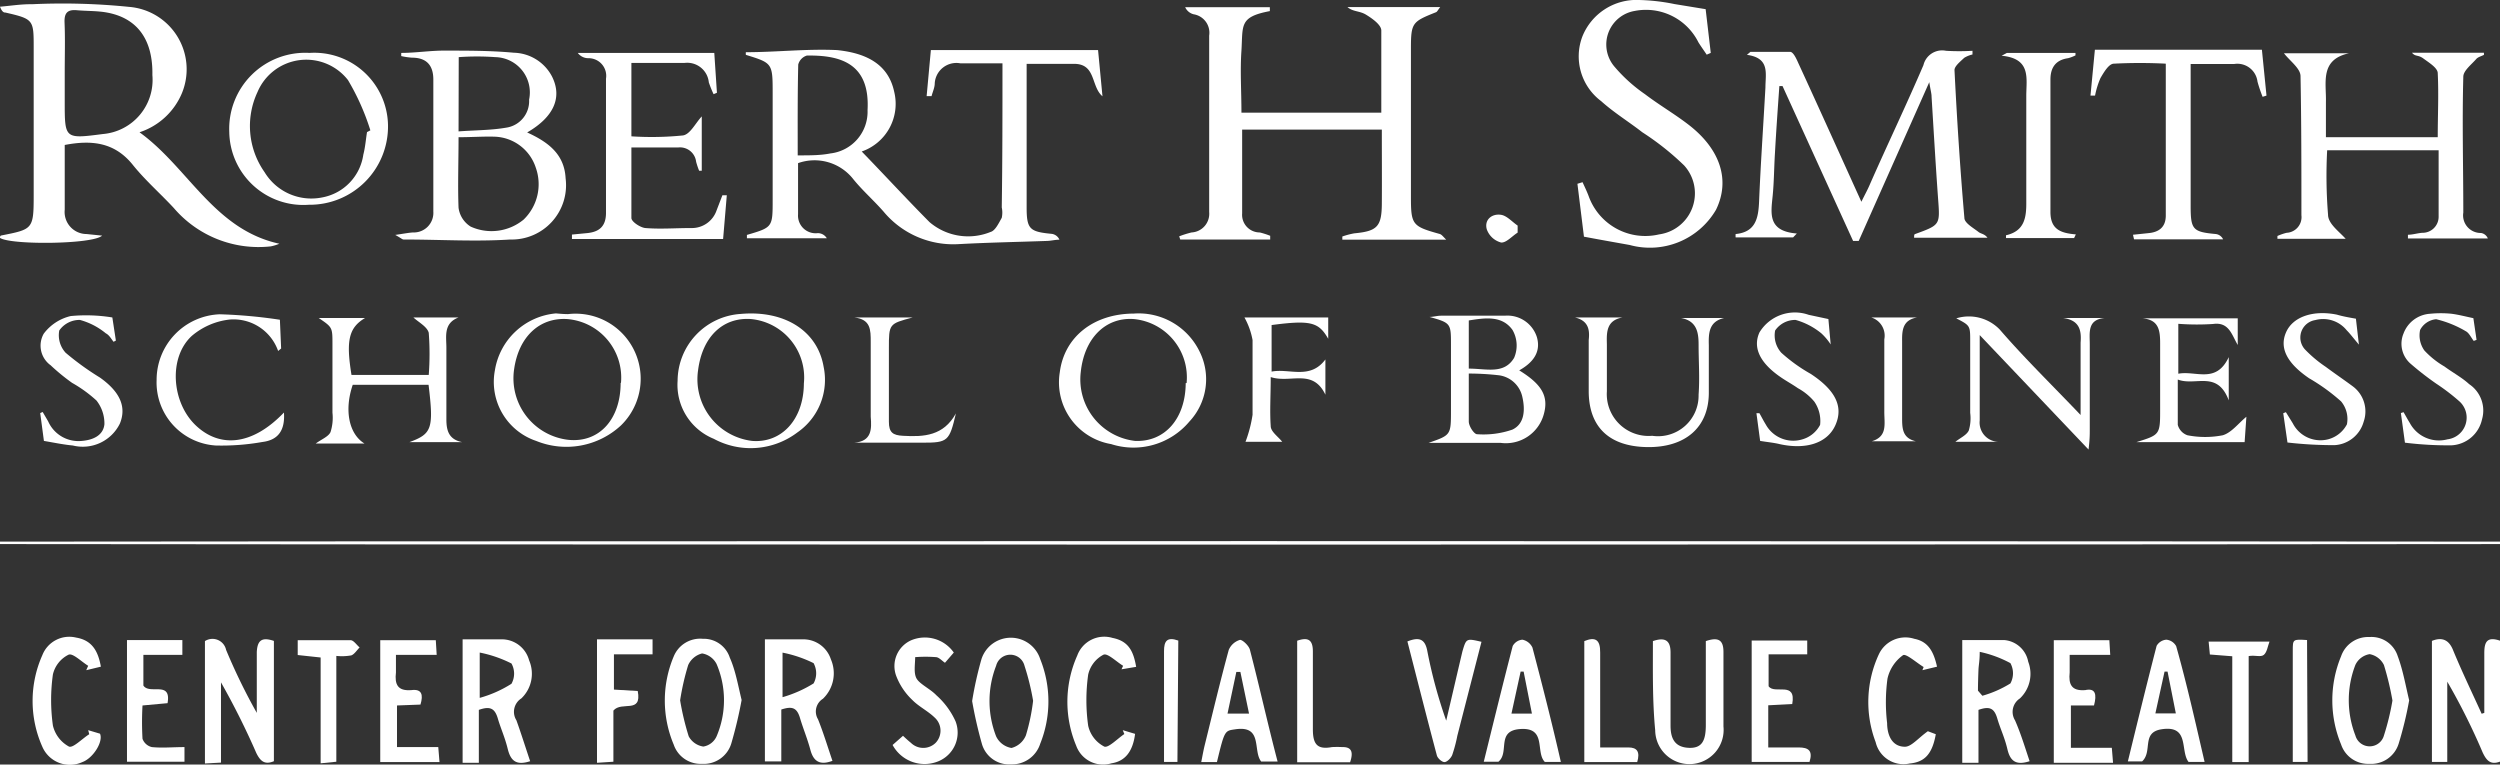 <svg xmlns="http://www.w3.org/2000/svg" viewBox="0 0 141.75 43.35"><rect x="0" y="0" width="141.75" height="43.35" fill="#333333" stroke="none"/><defs><style>.cls-1{fill:#fff;}</style></defs><title>smithschool</title><g id="Layer_2" data-name="Layer 2"><g id="logos"><g id="_1K" data-name="1K"><g id="center"><path class="cls-1" d="M56.84,3.59c-.89,0-1.64,0-2.39,0A1.23,1.23,0,0,0,53,4.72c0,.25-.12.49-.18.73l-.28,0,.24-2.61h9.48l.25,2.62c-.67-.57-.35-1.85-1.63-1.84-.86,0-1.72,0-2.67,0v8.12c0,1.25.16,1.4,1.43,1.52a.56.56,0,0,1,.43.33c-.23,0-.45.06-.68.07-1.67.06-3.33.09-5,.18A5.14,5.14,0,0,1,50.1,12c-.55-.63-1.18-1.18-1.71-1.83a2.79,2.79,0,0,0-3.14-.92c0,1,0,1.93,0,2.9a1,1,0,0,0,1.11,1.07.59.59,0,0,1,.52.29H42.35c0-.1,0-.19,0-.19,1.46-.43,1.46-.43,1.46-2v-6c0-1.74,0-1.74-1.52-2.21a.75.75,0,0,1,0-.15c1.73,0,3.46-.2,5.17-.12C49,3,50.35,3.56,50.7,5.2a2.86,2.86,0,0,1-1.84,3.39c1.3,1.34,2.54,2.69,3.84,4a3.37,3.37,0,0,0,3.47.56c.26-.07.46-.5.63-.8a1.42,1.42,0,0,0,0-.59C56.84,9.05,56.84,6.37,56.84,3.59ZM45.23,8.81c.72,0,1.3,0,1.85-.11a2.38,2.38,0,0,0,2.11-2.45c.15-2.66-1.54-3.13-3.44-3.1a.72.72,0,0,0-.49.51C45.22,5.33,45.23,7,45.23,8.81Z"/><path class="cls-1" d="M82,13.59H76.11l0-.18a4.27,4.27,0,0,1,.68-.18c1.28-.12,1.55-.37,1.56-1.66s0-2.77,0-4.22H70.43c0,1.6,0,3.18,0,4.75a1,1,0,0,0,1,1.08,4.49,4.49,0,0,1,.59.19l0,.21h-5.1l-.06-.18a5.68,5.68,0,0,1,.7-.22,1.06,1.06,0,0,0,1-1.16q0-5,0-10A1.06,1.06,0,0,0,67.68.81a.72.72,0,0,1-.48-.4H72c0,.12,0,.21,0,.22-1.75.33-1.52.8-1.61,2.24-.08,1.14,0,2.29,0,3.52h7.93c0-1.56,0-3.11,0-4.66,0-.32-.51-.68-.87-.9S76.7.67,76.4.4h5.26c-.13.17-.17.26-.23.29C80.08,1.23,80,1.28,80,2.75v8.4c0,1.59.07,1.68,1.61,2.11C81.74,13.29,81.8,13.39,82,13.59Z"/><path class="cls-1" d="M3.67,8.22c0,1.25,0,2.46,0,3.67a1.25,1.25,0,0,0,1.24,1.38l.88.09c-.52.5-5.18.54-5.79.13,0-.05,0-.13.08-.14C1.85,13,1.91,13,1.91,11.1V2.71c0-1.59,0-1.63-1.61-2C.19.72.09.62,0,.38.6.33,1.21.23,1.81.24A37.42,37.42,0,0,1,7.32.39a3.55,3.55,0,0,1,3,4.88A3.92,3.92,0,0,1,7.91,7.5c2.77,2,4.22,5.51,7.93,6.32a2.48,2.48,0,0,1-.49.15A6.32,6.32,0,0,1,9.86,11.8C9.12,11,8.24,10.23,7.54,9.36,6.52,8.08,5.23,7.92,3.67,8.22Zm0-4.09V5.77c0,2.11,0,2.11,2.16,1.83A3.08,3.08,0,0,0,8.64,4.26C8.68,2.24,7.78,1,6,.7,5.46.61,4.91.63,4.36.58s-.72.17-.7.7C3.7,2.23,3.67,3.18,3.67,4.13Z"/><path class="cls-1" d="M99.25,2.94c.75,0,1.5,0,2.25,0,.18,0,.36.4.47.65,1.18,2.56,2.34,5.14,3.57,7.85.18-.37.32-.62.44-.89,1-2.28,2.09-4.55,3.08-6.86a1.09,1.09,0,0,1,1.28-.81,12.49,12.49,0,0,0,1.5,0l0,.21a1.54,1.54,0,0,0-.47.19c-.22.21-.56.48-.55.7.14,2.8.32,5.59.56,8.37,0,.3.51.57.81.81.13.1.34.1.5.32h-4.16c0-.11,0-.2.06-.21,1.43-.52,1.41-.52,1.3-2-.14-1.93-.25-3.86-.37-5.79,0-.18-.06-.37-.13-.82l-4,9-.32,0-4-8.78-.18,0c-.09,1.27-.18,2.54-.25,3.81-.05.8-.05,1.61-.13,2.42-.1,1-.29,2,1.37,2.13l-.21.22H98.41a1.31,1.31,0,0,1,0-.19c1.13-.11,1.29-.89,1.33-1.84.09-2.16.24-4.31.36-6.47,0-.79.27-1.67-1.05-1.85Z"/><ellipse class="cls-1" cx="71.09" cy="30.78" rx="98.45" ry="0.1"/><path class="cls-1" d="M133,13.54h-3.87l0-.16a3.2,3.2,0,0,1,.52-.18.89.89,0,0,0,.84-1c0-2.63,0-5.25-.05-7.88,0-.44-.6-.86-.94-1.3h3.69c-1.67.36-1.28,1.67-1.31,2.76,0,.66,0,1.31,0,2h6.34c0-1.22.06-2.43,0-3.63,0-.3-.5-.6-.81-.83s-.45-.09-.65-.33h4.08l0,.12c-.15.08-.34.12-.44.24-.27.31-.73.66-.73,1-.07,2.57,0,5.13,0,7.7a1,1,0,0,0,1,1.16.5.5,0,0,1,.39.31h-4.53l0-.21c.27,0,.54-.09.81-.11a.91.91,0,0,0,.93-.94c0-1.23,0-2.46,0-3.74h-6.32a27.62,27.62,0,0,0,.05,3.65C132,12.68,132.6,13.1,133,13.54Z"/><path class="cls-1" d="M29.89,7.51c1.18.54,2.11,1.22,2.18,2.6a3.08,3.08,0,0,1-3.14,3.47c-2,.13-4,0-6.05,0-.07,0-.14-.08-.47-.26.48-.07.73-.12,1-.14A1.11,1.11,0,0,0,24.57,12V4.51c0-.79-.37-1.24-1.21-1.24a4.08,4.08,0,0,1-.61-.09V3c.84,0,1.67-.14,2.51-.13,1.29,0,2.59,0,3.88.12A2.51,2.51,0,0,1,31.3,4.34C31.89,5.52,31.41,6.63,29.89,7.51ZM26,7.78c0,1.41-.05,2.73,0,4a1.48,1.48,0,0,0,.69,1.07,2.86,2.86,0,0,0,3-.4,2.79,2.79,0,0,0,.69-2.94,2.54,2.54,0,0,0-2.33-1.76C27.41,7.73,26.75,7.78,26,7.78Zm0-.33c.93-.07,1.82-.06,2.69-.21A1.52,1.52,0,0,0,30,5.65a2,2,0,0,0-1.91-2.41,14.35,14.35,0,0,0-2.08,0Z"/><path class="cls-1" d="M89.81,13.42l-.37-3,.29-.09c.12.26.24.51.34.77a3.41,3.41,0,0,0,4,2.19,2.35,2.35,0,0,0,1.42-3.91A15.31,15.31,0,0,0,93.12,7.5c-.77-.6-1.62-1.12-2.34-1.77a3.17,3.17,0,0,1-1.06-3.66A3.3,3.3,0,0,1,92.94,0a11.13,11.13,0,0,1,2,.23l1.77.29L97,3l-.23.1c-.16-.24-.32-.46-.47-.7A3.32,3.32,0,0,0,92.69.62a1.93,1.93,0,0,0-1.14,3.17,8.81,8.81,0,0,0,1.72,1.55c.8.61,1.68,1.12,2.47,1.73,1.82,1.4,2.37,3.16,1.56,4.82a4.34,4.34,0,0,1-4.9,2C91.62,13.75,90.82,13.61,89.81,13.42Z"/><path class="cls-1" d="M39.79,6.6V9.68l-.15,0a4.36,4.36,0,0,1-.17-.51.92.92,0,0,0-1-.81H35.8c0,1.36,0,2.67,0,4,0,.21.5.54.79.57.86.07,1.72,0,2.59,0a1.48,1.48,0,0,0,1.45-1l.33-.86.25,0L41,13.55H32.43l0-.25.83-.08c.71-.06,1.1-.38,1.1-1.15q0-3.81,0-7.61a1,1,0,0,0-1-1.16A.74.74,0,0,1,32.76,3H40.5l.15,2.26-.19.08a6.26,6.26,0,0,1-.27-.67,1.23,1.23,0,0,0-1.39-1.1c-1,0-1.95,0-3,0V7.73a17.7,17.7,0,0,0,2.92-.05C39.13,7.62,39.42,7,39.79,6.6Z"/><path class="cls-1" d="M120.94,13.31l.86-.09c.6-.05,1-.33,1-1V3.61a28.6,28.6,0,0,0-2.94,0c-.29,0-.57.49-.76.81a4.57,4.57,0,0,0-.31,1l-.26,0,.25-2.6h9.47l.26,2.6-.22.07a7.89,7.89,0,0,1-.29-.86,1.15,1.15,0,0,0-1.33-1c-.77,0-1.55,0-2.46,0v.87c0,2.39,0,4.79,0,7.18,0,1.34.12,1.47,1.43,1.59a.53.53,0,0,1,.41.3H121Z"/><path class="cls-1" d="M17.51,11.61A4.2,4.2,0,0,1,13,7.49,4.31,4.31,0,0,1,17.55,3,4.18,4.18,0,0,1,22,7.1,4.44,4.44,0,0,1,17.51,11.61Zm3.3-4.12.19-.1a13.36,13.36,0,0,0-1.27-2.85,3,3,0,0,0-5.13.68A4.54,4.54,0,0,0,15,9.76a3.1,3.1,0,0,0,3.29,1.43A2.88,2.88,0,0,0,20.6,8.77C20.71,8.35,20.74,7.92,20.81,7.49Z"/><path class="cls-1" d="M23.44,18H26c-.89.34-.68,1.11-.69,1.78,0,1.33,0,2.65,0,4,0,.64.14,1.14.9,1.29h-3c1.28-.47,1.39-.76,1.09-3.25H20c-.49,1.43-.22,2.79.67,3.33H17.9c.34-.25.72-.39.84-.65a2.65,2.65,0,0,0,.11-1.1c0-1.29,0-2.59,0-3.89,0-.95,0-.95-.78-1.48H20.7c-.92.55-1.09,1.27-.77,3.23h4.38a15.83,15.83,0,0,0,0-2.39C24.22,18.52,23.73,18.27,23.44,18Z"/><path class="cls-1" d="M86.14,21c1.3.8,1.68,1.48,1.39,2.5a2.23,2.23,0,0,1-2.45,1.61H81c1.27-.44,1.27-.44,1.27-1.85V19.55c0-1.21,0-1.24-1.22-1.58.22,0,.44-.07.66-.07,1.21,0,2.42,0,3.62,0a1.75,1.75,0,0,1,1.81,1.21C87.4,20,86.87,20.59,86.14,21Zm-2.86.17c0,1,0,1.88,0,2.73,0,.26.3.72.47.72a5,5,0,0,0,2-.26c.7-.33.73-1.13.57-1.84A1.57,1.57,0,0,0,85,21.28,15.14,15.14,0,0,0,83.28,21.18Zm0-.27c1,0,2,.34,2.57-.61a1.77,1.77,0,0,0-.09-1.58c-.59-.83-1.55-.69-2.48-.54Z"/><path class="cls-1" d="M15.53,36.34v6.82c-.52.22-.77,0-1-.47a43,43,0,0,0-2-4v4.55l-.91.05V36.35a.79.79,0,0,1,1.2.5,33.57,33.57,0,0,0,1.74,3.57c0-1.15,0-2.3,0-3.44C14.59,36.27,14.88,36.12,15.53,36.34Z"/><path class="cls-1" d="M140.86,40.42c0-1.13,0-2.27,0-3.4,0-.64.17-.94.9-.69v6.85c-.55.21-.78-.06-1-.53a36.27,36.27,0,0,0-2-4V43.2l-.87,0V36.34c.63-.26,1,0,1.21.55.5,1.21,1.07,2.39,1.61,3.58Z"/><path class="cls-1" d="M112.25,19c0,1.78,0,3.31,0,4.84a1.09,1.09,0,0,0,1.07,1.21h-2.45c.27-.22.63-.37.76-.64a2.43,2.43,0,0,0,.08-1V19.35c0-.89,0-.89-.79-1.3a2.43,2.43,0,0,1,2.47.64c1.39,1.61,2.92,3.1,4.58,4.84V20.71c0-.43,0-.86,0-1.29.06-.73-.09-1.27-1-1.39h2.37c-1,.09-.85.83-.85,1.49v4.85c0,.27,0,.55-.07,1.12Z"/><path class="cls-1" d="M113.79,3h3.89l0,.14a2.14,2.14,0,0,1-.42.16c-.71.1-1,.54-1,1.21,0,2.5,0,5,0,7.51,0,1,.6,1.2,1.44,1.27l-.1.21h-3.86c0-.06,0-.16,0-.16,1.05-.24,1.16-1,1.15-1.9,0-2,0-4,0-6,0-1,.29-2.12-1.4-2.28Z"/><path class="cls-1" d="M43.37,36.25c.78,0,1.47,0,2.15,0a1.64,1.64,0,0,1,1.59,1.13,2,2,0,0,1-.45,2.24.85.85,0,0,0-.28,1.16c.31.77.55,1.57.82,2.36-.7.26-1.07.05-1.25-.62s-.41-1.2-.59-1.81-.47-.67-1.06-.48v2.94h-.93Zm1,.72v2.56a6.94,6.94,0,0,0,1.76-.78,1.2,1.2,0,0,0,0-1.15A7,7,0,0,0,44.35,37Z"/><path class="cls-1" d="M30.06,43.16c-.77.25-1.1,0-1.27-.69s-.39-1.14-.56-1.72-.43-.73-1.08-.5v3h-.92v-7c.73,0,1.47,0,2.2,0A1.6,1.6,0,0,1,30,37.44a1.93,1.93,0,0,1-.44,2.16.9.9,0,0,0-.28,1.24C29.55,41.59,29.79,42.36,30.06,43.16ZM27.2,37v2.57A6.7,6.7,0,0,0,29,38.77a1.18,1.18,0,0,0,0-1.15A7,7,0,0,0,27.2,37Z"/><path class="cls-1" d="M64.28,17.78A3.84,3.84,0,0,1,68,19.9a3.51,3.51,0,0,1-.56,4A4.14,4.14,0,0,1,63,25.18a3.55,3.55,0,0,1-2.91-4.07C60.34,19.11,62,17.79,64.28,17.78Zm3,3.94a3.32,3.32,0,0,0-3-3.63c-1.6-.11-2.8,1.09-3,3A3.51,3.51,0,0,0,64.36,25C66.05,25.07,67.22,23.73,67.23,21.72Z"/><path class="cls-1" d="M115.08,43.16c-.77.25-1.1,0-1.26-.68s-.4-1.15-.57-1.73-.42-.73-1.07-.5v3h-.92V36.29c.78,0,1.58,0,2.36,0A1.51,1.51,0,0,1,115,37.52a1.92,1.92,0,0,1-.47,2.08.91.91,0,0,0-.28,1.24C114.58,41.59,114.81,42.36,115.08,43.16Zm-2.93-4,.25.29a6.19,6.19,0,0,0,1.59-.7,1.2,1.2,0,0,0,0-1.15,6.53,6.53,0,0,0-1.74-.64c0,.51-.06.76-.07,1S112.15,38.78,112.15,39.17Z"/><path class="cls-1" d="M38.42,21.59A3.82,3.82,0,0,1,42,17.8c2.46-.22,4.35.94,4.7,3a3.62,3.62,0,0,1-1.49,3.72,4.39,4.39,0,0,1-4.74.36A3.3,3.3,0,0,1,38.42,21.59Zm7.16.15a3.33,3.33,0,0,0-3-3.65c-1.59-.11-2.76,1-3,2.91a3.52,3.52,0,0,0,3.07,4C44.33,25.13,45.57,23.77,45.58,21.74Z"/><path class="cls-1" d="M32.21,17.81a3.69,3.69,0,0,1,3,6.31A4.55,4.55,0,0,1,30.4,25a3.53,3.53,0,0,1-2.34-4,3.85,3.85,0,0,1,3.46-3.23C31.75,17.79,32,17.81,32.21,17.81Zm3,3.9a3.33,3.33,0,0,0-3.06-3.62c-1.56-.09-2.74,1-3,2.85a3.51,3.51,0,0,0,3.09,4C34,25.11,35.19,23.75,35.19,21.71Z"/><path class="cls-1" d="M89.3,18H92c-.91.16-.91.82-.89,1.51,0,.9,0,1.79,0,2.68a2.37,2.37,0,0,0,2.57,2.52,2.3,2.3,0,0,0,2.63-2.33c.07-.95,0-1.9,0-2.86,0-.7-.12-1.33-1-1.49h2.45c-.86.2-.89.84-.87,1.55,0,.89,0,1.79,0,2.68,0,2-1.36,3.12-3.49,3.09s-3.3-1.11-3.32-3.13q0-1.47,0-2.94C90.15,18.68,90.05,18.18,89.3,18Z"/><path class="cls-1" d="M93.72,36.35c.73-.25,1,0,1,.65,0,1.38,0,2.76,0,4.14,0,.68.2,1.21,1,1.26s1-.42,1-1.3c0-1.58,0-3.16,0-4.75.65-.22,1-.12,1,.61,0,1.41,0,2.82,0,4.23a1.94,1.94,0,1,1-3.87.22C93.69,39.74,93.72,38.07,93.72,36.35Z"/><path class="cls-1" d="M136.6,39.71a21.26,21.26,0,0,1-.6,2.47,1.63,1.63,0,0,1-1.66,1.13,1.61,1.61,0,0,1-1.6-1.1,6.53,6.53,0,0,1,0-5,1.62,1.62,0,0,1,1.61-1.09,1.56,1.56,0,0,1,1.6,1.08C136.25,38,136.4,38.88,136.6,39.71Zm-.95,0a16.36,16.36,0,0,0-.48-2,1.13,1.13,0,0,0-.81-.62,1.09,1.09,0,0,0-.81.61,5.53,5.53,0,0,0,0,4,.84.84,0,0,0,1.62,0A14.17,14.17,0,0,0,135.65,39.73Z"/><path class="cls-1" d="M55.12,39.75a20.77,20.77,0,0,1,.53-2.38,1.75,1.75,0,0,1,3.33,0,6.43,6.43,0,0,1,0,4.8,1.68,1.68,0,0,1-1.65,1.17,1.61,1.61,0,0,1-1.65-1.14A24.27,24.27,0,0,1,55.12,39.75Zm3.46,0a14,14,0,0,0-.49-2,.83.83,0,0,0-1.61,0,5.52,5.52,0,0,0,0,4,1.18,1.18,0,0,0,.87.66,1.21,1.21,0,0,0,.82-.72A11.31,11.31,0,0,0,58.58,39.71Z"/><path class="cls-1" d="M42.05,39.69a24.36,24.36,0,0,1-.59,2.48,1.63,1.63,0,0,1-1.66,1.14,1.61,1.61,0,0,1-1.6-1.09,6.44,6.44,0,0,1,0-5,1.62,1.62,0,0,1,1.65-1,1.55,1.55,0,0,1,1.53,1.07C41.7,38,41.85,38.87,42.05,39.69Zm-3.49,0a15,15,0,0,0,.49,2.06,1.13,1.13,0,0,0,.83.58,1,1,0,0,0,.75-.58,5.21,5.21,0,0,0,0-4.1,1.13,1.13,0,0,0-.82-.6,1.18,1.18,0,0,0-.79.66A14.08,14.08,0,0,0,38.56,39.73Z"/><path class="cls-1" d="M123.51,18.36v2.83c1-.19,2.14.59,2.86-.94V22.7c-.65-1.73-1.88-.79-2.89-1.18,0,1,0,1.77,0,2.57a.86.86,0,0,0,.55.59,5.21,5.21,0,0,0,2,0c.5-.15.89-.68,1.34-1.05l-.1,1.44h-6.14c1.35-.42,1.35-.42,1.35-1.89,0-1.24,0-2.48,0-3.71,0-.75-.08-1.34-1-1.42h5.4v1.51c-.34-.57-.49-1.32-1.4-1.19A14.09,14.09,0,0,1,123.51,18.36Z"/><path class="cls-1" d="M125,43.2h-.91c-.49-.63.08-2.1-1.53-1.85-1.16.18-.49,1.25-1.1,1.82h-.81c.54-2.21,1.07-4.38,1.63-6.55a.7.7,0,0,1,.55-.35.71.71,0,0,1,.56.37C124,38.8,124.49,41,125,43.2Zm-2.1-5.12h-.17l-.52,2.37h1.16Z"/><path class="cls-1" d="M69,43.21h-.89c.07-.35.12-.64.19-.93.45-1.82.88-3.63,1.37-5.43a1,1,0,0,1,.64-.57c.15,0,.5.33.56.56.54,2.08,1,4.17,1.57,6.34h-.93c-.49-.61.11-2.06-1.46-1.83C69.44,41.44,69.44,41.39,69,43.21Zm1.82-2.75-.49-2.36H70.1l-.5,2.36Z"/><path class="cls-1" d="M84.13,43.19c.55-2.23,1.08-4.4,1.64-6.56a.69.69,0,0,1,.55-.36.8.8,0,0,1,.57.45C87.45,38.85,88,41,88.5,43.2h-.91c-.55-.56.14-2-1.44-1.86-1.32.12-.55,1.33-1.19,1.85Zm2.26-5.11-.17,0-.52,2.38h1.16Z"/><path class="cls-1" d="M118.73,40h-1.31v2.4h2.32l.07.85h-3.36V36.3h3.15l.05.83h-2.3c0,.4,0,.71,0,1-.07.67.1,1.06.88,1C118.81,39,118.9,39.36,118.73,40Z"/><path class="cls-1" d="M22.51,40v2.36h2.34l.07.85H21.56V36.3h3.15l.05.83H22.45c0,.4,0,.71,0,1-.08.68.1,1.06.87,1,.6-.08.69.26.52.82Z"/><path class="cls-1" d="M8.13,37.13v1.74c.35.54,1.6-.3,1.37,1L8.08,40a16.87,16.87,0,0,0,0,1.89.74.74,0,0,0,.53.47c.59.06,1.19,0,1.85,0v.83H7.2V36.29h3.14v.84Z"/><path class="cls-1" d="M101.62,39.92l-1.36.07v2.39c.59,0,1.16,0,1.72,0s.82.18.62.82H99.32V36.32h3.15v.78h-2.19v1.81C100.62,39.4,101.86,38.58,101.62,39.92Z"/><path class="cls-1" d="M15.87,18.13l.07,1.63-.17.14A2.68,2.68,0,0,0,13,18.12a4,4,0,0,0-2.13.93c-1.33,1.23-1.14,3.77.23,5.07s3.21,1.14,5-.73c.07,1-.32,1.56-1.22,1.67a13.2,13.2,0,0,1-2.65.2,3.58,3.58,0,0,1-3.35-3.71,3.72,3.72,0,0,1,3.58-3.73A28,28,0,0,1,15.87,18.13Z"/><path class="cls-1" d="M2.49,25l-.21-1.58.14-.06.31.53A1.88,1.88,0,0,0,4.64,25c.62-.05,1.21-.3,1.28-.94a2.1,2.1,0,0,0-.45-1.35,7.47,7.47,0,0,0-1.38-1,11.45,11.45,0,0,1-1.22-1,1.37,1.37,0,0,1-.39-1.79,2.67,2.67,0,0,1,1.53-1A9.22,9.22,0,0,1,6.37,18l.2,1.31-.13.07C6.3,19.21,6.2,19,6,18.9a3.91,3.91,0,0,0-1.47-.76,1.4,1.4,0,0,0-1.17.6A1.47,1.47,0,0,0,3.72,20a15.66,15.66,0,0,0,1.95,1.41c1.14.81,1.51,1.66,1.13,2.6a2.34,2.34,0,0,1-2.67,1.25C3.6,25.21,3.07,25.1,2.49,25Z"/><path class="cls-1" d="M103.67,18.09l.13,1.44a3.29,3.29,0,0,0-.53-.63,4,4,0,0,0-1.46-.76,1.38,1.38,0,0,0-1.16.6A1.47,1.47,0,0,0,101,20a9.21,9.21,0,0,0,1.67,1.2c1.41.93,1.86,1.86,1.4,2.9s-1.69,1.41-3.17,1.08c-.33-.08-.67-.11-1.1-.18l-.21-1.57.17,0c.12.21.23.43.36.64a1.78,1.78,0,0,0,2.08.84,1.65,1.65,0,0,0,1-.82,1.93,1.93,0,0,0-.33-1.32,3.22,3.22,0,0,0-.93-.76c-.3-.21-.63-.39-.94-.6-1.21-.82-1.63-1.69-1.24-2.56a2.35,2.35,0,0,1,2.79-1Z"/><path class="cls-1" d="M136.36,25.1l-.23-1.68.15-.05c.12.2.23.41.36.62a1.87,1.87,0,0,0,2.13.92,1.24,1.24,0,0,0,.67-2.16,11.76,11.76,0,0,0-1.31-1,17.07,17.07,0,0,1-1.43-1.11,1.5,1.5,0,0,1-.42-1.73,1.72,1.72,0,0,1,1.51-1.12,6.12,6.12,0,0,1,1.21,0c.39.05.77.15,1.24.25l.18,1.23-.16.06c-.15-.19-.26-.45-.45-.55a6.05,6.05,0,0,0-1.68-.68,1.14,1.14,0,0,0-.91.61,1.48,1.48,0,0,0,.24,1.16,4.91,4.91,0,0,0,1.14.91c.46.34,1,.63,1.4,1a1.8,1.8,0,0,1,.73,2A1.87,1.87,0,0,1,139,25.25,20.08,20.08,0,0,1,136.36,25.1Z"/><path class="cls-1" d="M84,36.39l-1.37,5.33a7.94,7.94,0,0,1-.29,1.09c-.07.17-.28.39-.43.4s-.4-.22-.44-.38c-.57-2.14-1.11-4.28-1.67-6.46.65-.26,1-.16,1.13.55A27.5,27.5,0,0,0,82,40.86c.31-1.31.61-2.62.92-3.93C83.14,36.19,83.14,36.19,84,36.39Z"/><path class="cls-1" d="M50.61,42.24l.59-.52c.16.15.3.28.45.4a1,1,0,0,0,1.4,0A1,1,0,0,0,53,40.69c-.39-.38-.91-.63-1.27-1a3.68,3.68,0,0,1-.92-1.38,1.6,1.6,0,0,1,.84-2,2,2,0,0,1,2.43.69l-.5.58c-.19-.13-.34-.31-.51-.32a7.79,7.79,0,0,0-1.18,0c0,.42-.1.92.09,1.23s.78.58,1.11.93a4.4,4.4,0,0,1,1.09,1.48,1.76,1.76,0,0,1-.94,2.25A2.06,2.06,0,0,1,50.61,42.24Z"/><path class="cls-1" d="M133.58,18.07l.17,1.47c-.34-.4-.5-.62-.69-.81a1.72,1.72,0,0,0-1.79-.58,1,1,0,0,0-.59,1.65,7.11,7.11,0,0,0,1.19,1c.51.38,1,.71,1.54,1.11a1.77,1.77,0,0,1,.61,2,1.82,1.82,0,0,1-1.65,1.33,23,23,0,0,1-2.67-.15l-.24-1.66.15-.06L130,24a1.76,1.76,0,0,0,2,.91,1.69,1.69,0,0,0,1.07-.85,1.56,1.56,0,0,0-.33-1.3,10.86,10.86,0,0,0-1.81-1.31c-1.26-.86-1.7-1.72-1.31-2.61s1.55-1.27,2.88-1C132.84,17.94,133.18,18,133.58,18.07Z"/><path class="cls-1" d="M72.05,21.38c0,1.06-.06,1.93,0,2.78,0,.32.44.61.65.89H70.62a7.47,7.47,0,0,0,.4-1.53c0-1.41,0-2.83,0-4.24A4.15,4.15,0,0,0,70.56,18h4.75v1.21c-.54-.95-1-1.07-3.21-.78v2.64c1-.2,2.18.48,3.05-.69v2C74.43,20.87,73.18,21.75,72.05,21.38Z"/><path class="cls-1" d="M64.42,37.81l-.83.14.09-.2c-.38-.23-.88-.73-1.11-.63a1.69,1.69,0,0,0-.87,1.13,10.43,10.43,0,0,0,0,2.9,1.76,1.76,0,0,0,.91,1.18c.23.1.75-.45,1.14-.71l-.09-.22.7.21c-.13,1-.56,1.55-1.34,1.67a1.62,1.62,0,0,1-2-1,6.44,6.44,0,0,1,.06-5.11,1.63,1.63,0,0,1,2-1C64,36.35,64.27,36.94,64.42,37.81Z"/><path class="cls-1" d="M5.72,37.8,4.89,38,5,37.75c-.38-.23-.87-.73-1.11-.63A1.67,1.67,0,0,0,3,38.24a10.43,10.43,0,0,0,0,2.9,1.83,1.83,0,0,0,.91,1.19c.23.1.75-.45,1.15-.7L5,41.4l.67.2c.2.45-.39,1.39-1,1.61a1.7,1.7,0,0,1-2.27-.87,6.38,6.38,0,0,1,0-5.19,1.64,1.64,0,0,1,1.91-1C5.21,36.3,5.56,36.9,5.72,37.8Z"/><path class="cls-1" d="M109.31,41.46l.45.17c-.2,1.11-.62,1.58-1.48,1.66a1.62,1.62,0,0,1-1.93-1.21,6.42,6.42,0,0,1,.19-5,1.66,1.66,0,0,1,2-.86c.83.16,1.11.79,1.29,1.58L109,38l.07-.18c-.4-.24-1-.78-1.17-.67a2.24,2.24,0,0,0-.88,1.33A10,10,0,0,0,107,41c0,.59.22,1.33,1,1.34C108.37,42.35,108.76,41.85,109.31,41.46Z"/><path class="cls-1" d="M33.85,43.25v-7H37v.85H34.81v2l1.35.08c.25,1.32-.91.55-1.38,1.11v2.9Z"/><path class="cls-1" d="M51.75,18c-1.35.36-1.35.36-1.35,1.76s0,2.76,0,4.15c0,.61.22.77.8.8,1.2.07,2.3,0,3-1.27-.37,1.58-.46,1.66-1.88,1.66H48.43c1-.07,1-.77.94-1.47,0-1.41,0-2.83,0-4.24,0-.7,0-1.28-.93-1.39Z"/><path class="cls-1" d="M76.55,43.22h-3V36.33c.6-.21.9-.08.89.64,0,1.46,0,2.93,0,4.39,0,.86.27,1.15,1.08,1a6,6,0,0,1,.6,0C76.65,42.35,76.74,42.66,76.55,43.22Z"/><path class="cls-1" d="M92.83,43.21h-3V36.35c.61-.25.91-.1.9.65,0,1.75,0,3.5,0,5.38.59,0,1.1,0,1.6,0S93,42.63,92.83,43.21Z"/><path class="cls-1" d="M19.07,37.19v6l-.89.09v-6l-1.3-.14v-.84c1,0,2,0,3,0,.17,0,.34.27.51.41-.16.16-.29.38-.47.45A3,3,0,0,1,19.07,37.19Z"/><path class="cls-1" d="M127.5,43.21h-.93v-6l-1.27-.1-.07-.73h3.45c-.1.26-.14.6-.32.75s-.5,0-.86.07Z"/><path class="cls-1" d="M108.7,18c-.8.14-.86.69-.85,1.35,0,1.44,0,2.88,0,4.31,0,.61,0,1.18.78,1.36h-2.5c.92-.28.7-1,.71-1.72,0-1.35,0-2.71,0-4.06A1.08,1.08,0,0,0,106.1,18Z"/><path class="cls-1" d="M66.76,43.2H66v-3c0-1.09,0-2.19,0-3.28,0-.56.16-.83.81-.6Z"/><path class="cls-1" d="M130.84,43.2H130V40c0-1,0-2.07,0-3.1,0-.66,0-.66.81-.61Z"/><path class="cls-1" d="M86.05,13.19c-.32.2-.65.59-.94.56A1.18,1.18,0,0,1,84.3,13c-.15-.54.29-.9.81-.82.33.05.63.4.94.61Z"/></g></g></g></g></svg>